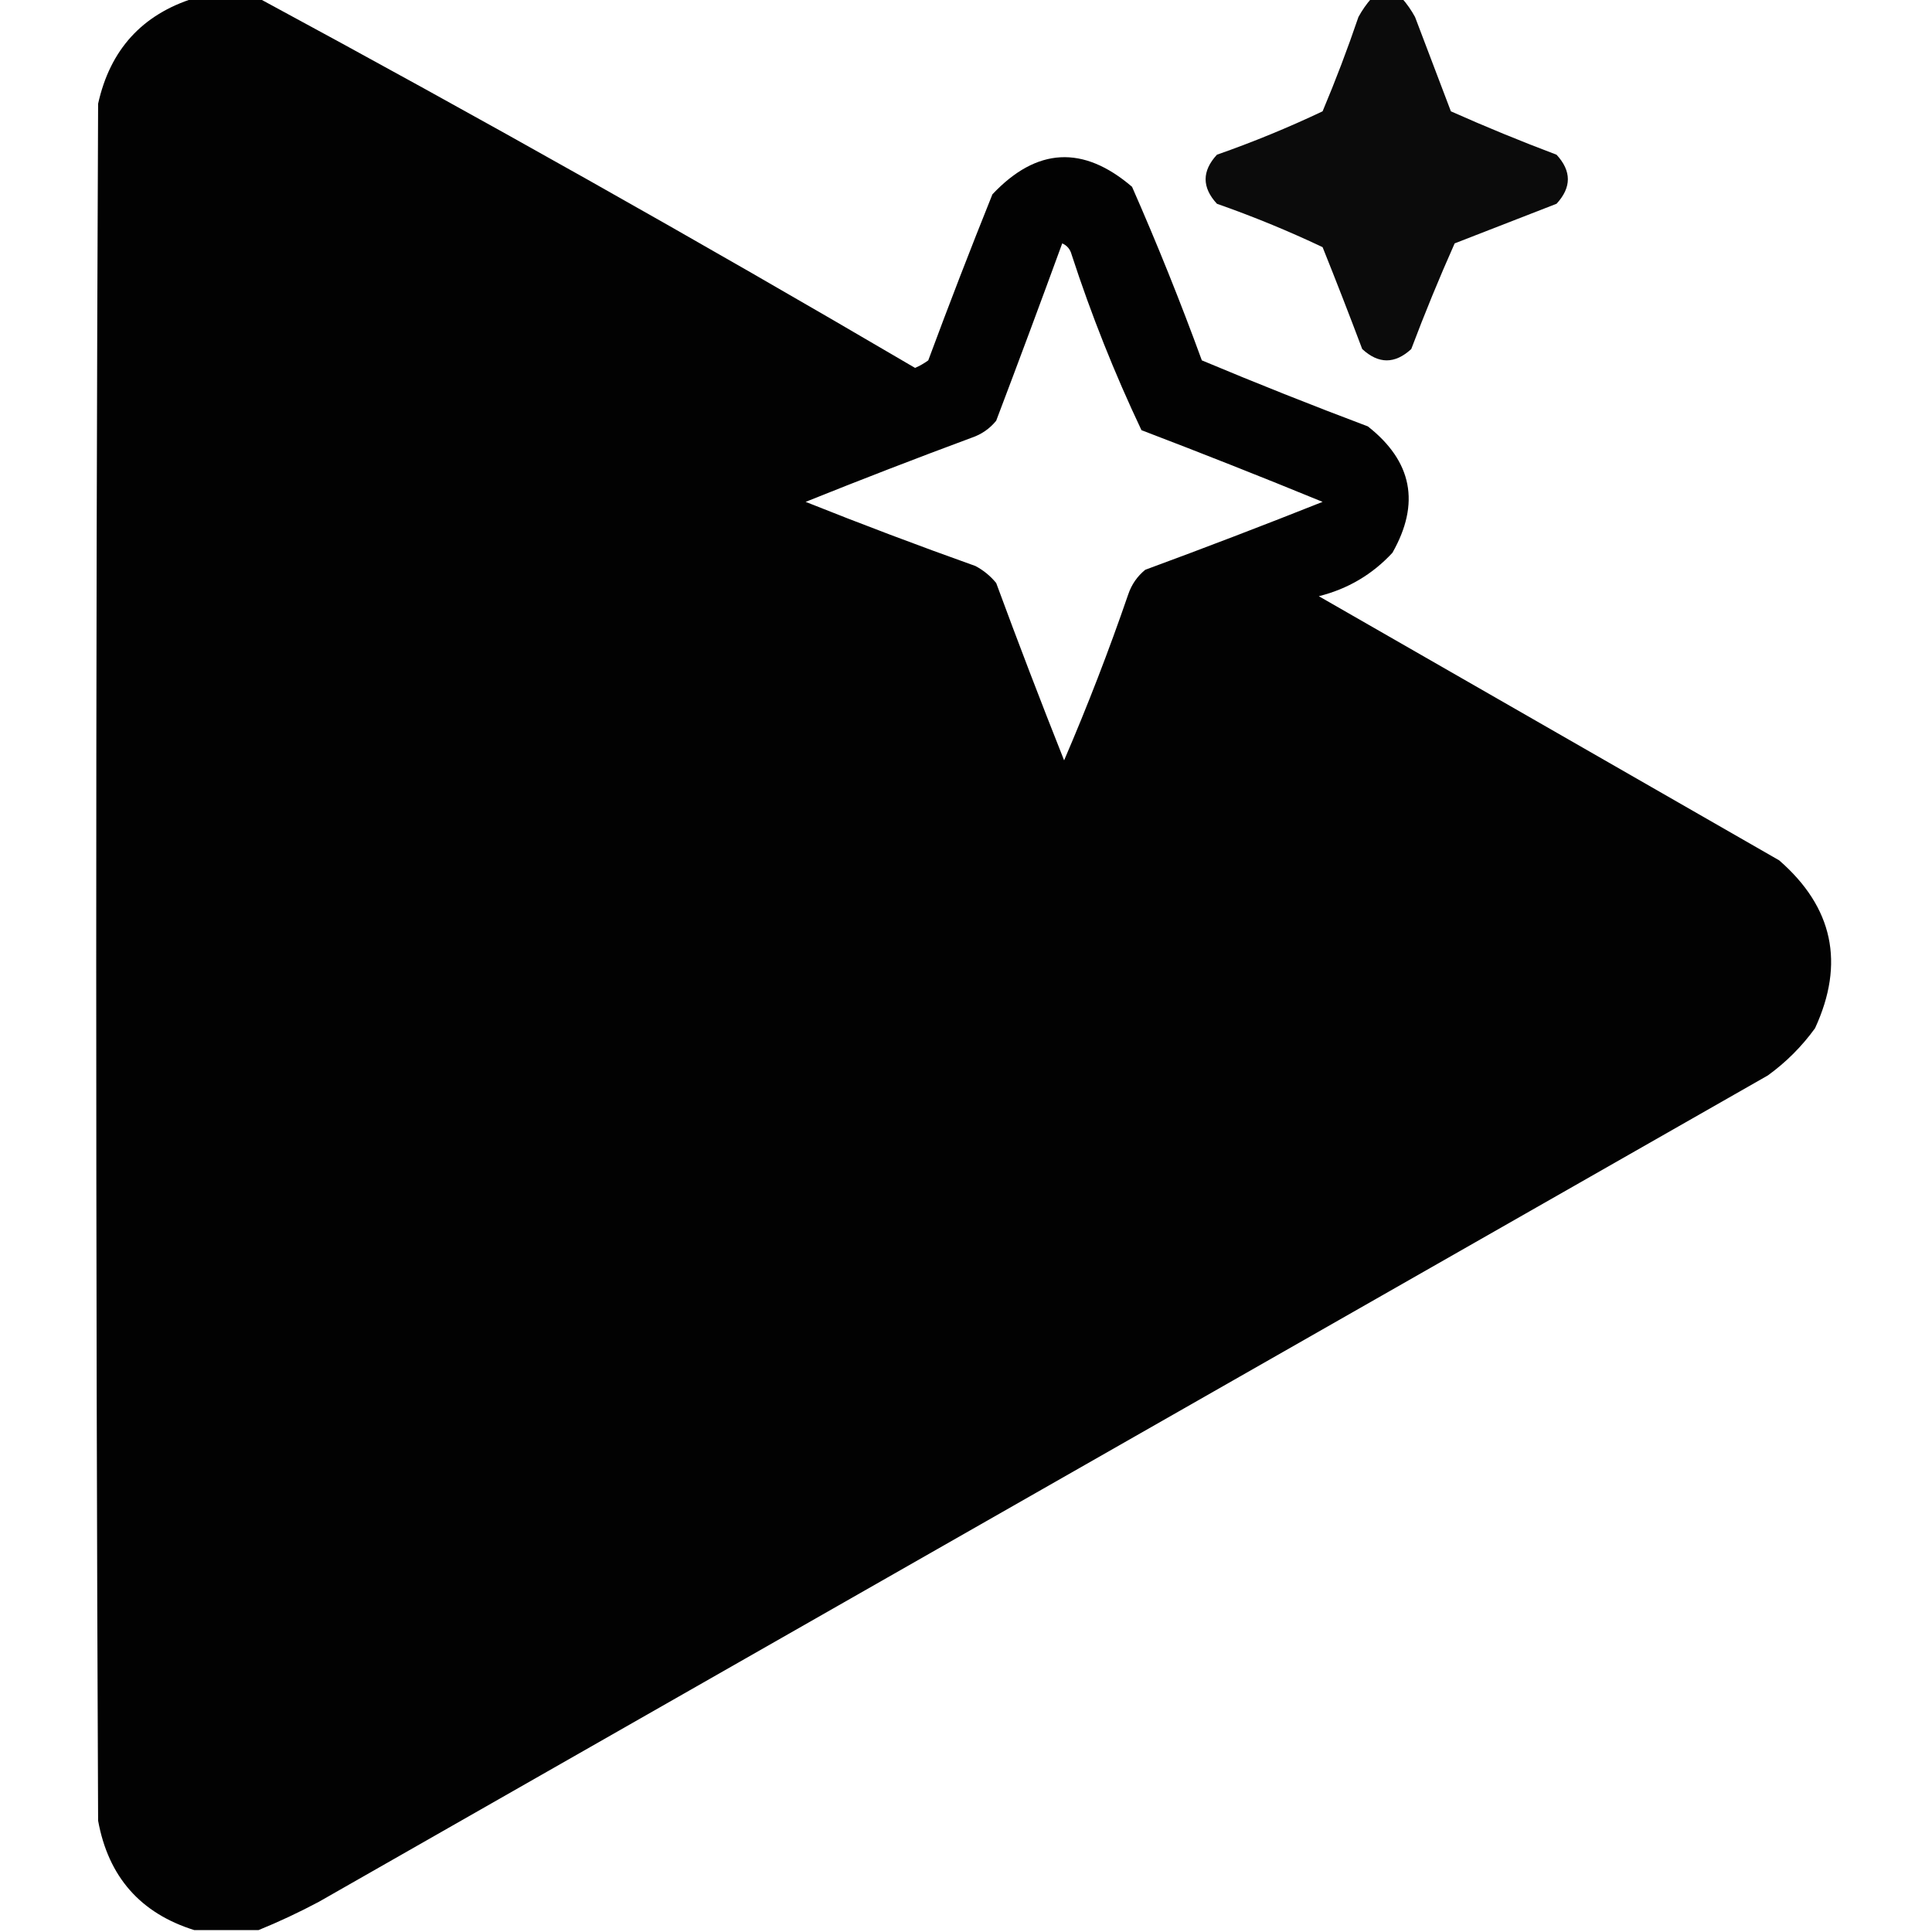 <?xml version="1.0" encoding="UTF-8"?>
<!DOCTYPE svg PUBLIC "-//W3C//DTD SVG 1.1//EN" "http://www.w3.org/Graphics/SVG/1.1/DTD/svg11.dtd">
<svg xmlns="http://www.w3.org/2000/svg" version="1.1" width="512px" height="512px" style="shape-rendering:geometricPrecision; text-rendering:geometricPrecision; image-rendering:optimizeQuality; fill-rule:evenodd; clip-rule:evenodd" xmlns:xlink="http://www.w3.org/1999/xlink">
<g><path style="opacity:0.99" fill="#000000" d="M 51.5,-0.5 C 57.167,-0.5 62.833,-0.5 68.5,-0.5C 127.011,31.093 185.011,63.76 242.5,97.5C 243.748,96.96 244.915,96.293 246,95.5C 251.47,80.755 257.137,66.088 263,51.5C 274.715,39.077 287.048,38.41 300,49.5C 306.647,64.6 312.813,79.933 318.5,95.5C 333.024,101.592 347.691,107.425 362.5,113C 374.27,122.254 376.437,133.421 369,146.5C 363.671,152.25 357.171,156.084 349.5,158C 390.167,181.333 430.833,204.667 471.5,228C 485.787,240.435 488.954,255.268 481,272.5C 477.5,277.333 473.333,281.5 468.5,285C 340.5,358 212.5,431 84.5,504C 79.186,506.827 73.853,509.327 68.5,511.5C 62.833,511.5 57.167,511.5 51.5,511.5C 37.217,507.043 28.717,497.376 26,482.5C 25.333,330.833 25.333,179.167 26,27.5C 29.169,13.171 37.669,3.837 51.5,-0.5 Z M 281.5,64.5 C 282.79,65.058 283.623,66.058 284,67.5C 289.201,83.448 295.368,98.948 302.5,114C 318.613,120.147 334.613,126.48 350.5,133C 334.945,139.187 319.278,145.187 303.5,151C 301.383,152.731 299.883,154.898 299,157.5C 293.87,172.419 288.203,187.085 282,201.5C 275.804,185.912 269.804,170.245 264,154.5C 262.457,152.622 260.624,151.122 258.5,150C 243.39,144.611 228.39,138.944 213.5,133C 228.055,127.147 242.721,121.48 257.5,116C 260.102,115.117 262.269,113.617 264,111.5C 269.939,95.848 275.772,80.182 281.5,64.5 Z"/></g>
<g><path style="opacity:0.957" fill="#000000" d="M 363.5,-0.5 C 366.167,-0.5 368.833,-0.5 371.5,-0.5C 372.836,1.01 374.003,2.677 375,4.5C 378.167,12.833 381.333,21.167 384.5,29.5C 393.689,33.592 403.023,37.425 412.5,41C 416.5,45.333 416.5,49.667 412.5,54C 403.5,57.5 394.5,61 385.5,64.5C 381.408,73.689 377.575,83.023 374,92.5C 369.667,96.5 365.333,96.5 361,92.5C 357.598,83.461 354.098,74.461 350.5,65.5C 341.402,61.187 332.069,57.354 322.5,54C 318.5,49.667 318.5,45.333 322.5,41C 332.069,37.646 341.402,33.813 350.5,29.5C 353.961,21.284 357.128,12.95 360,4.5C 360.997,2.677 362.164,1.01 363.5,-0.5 Z"/></g>
</svg>
